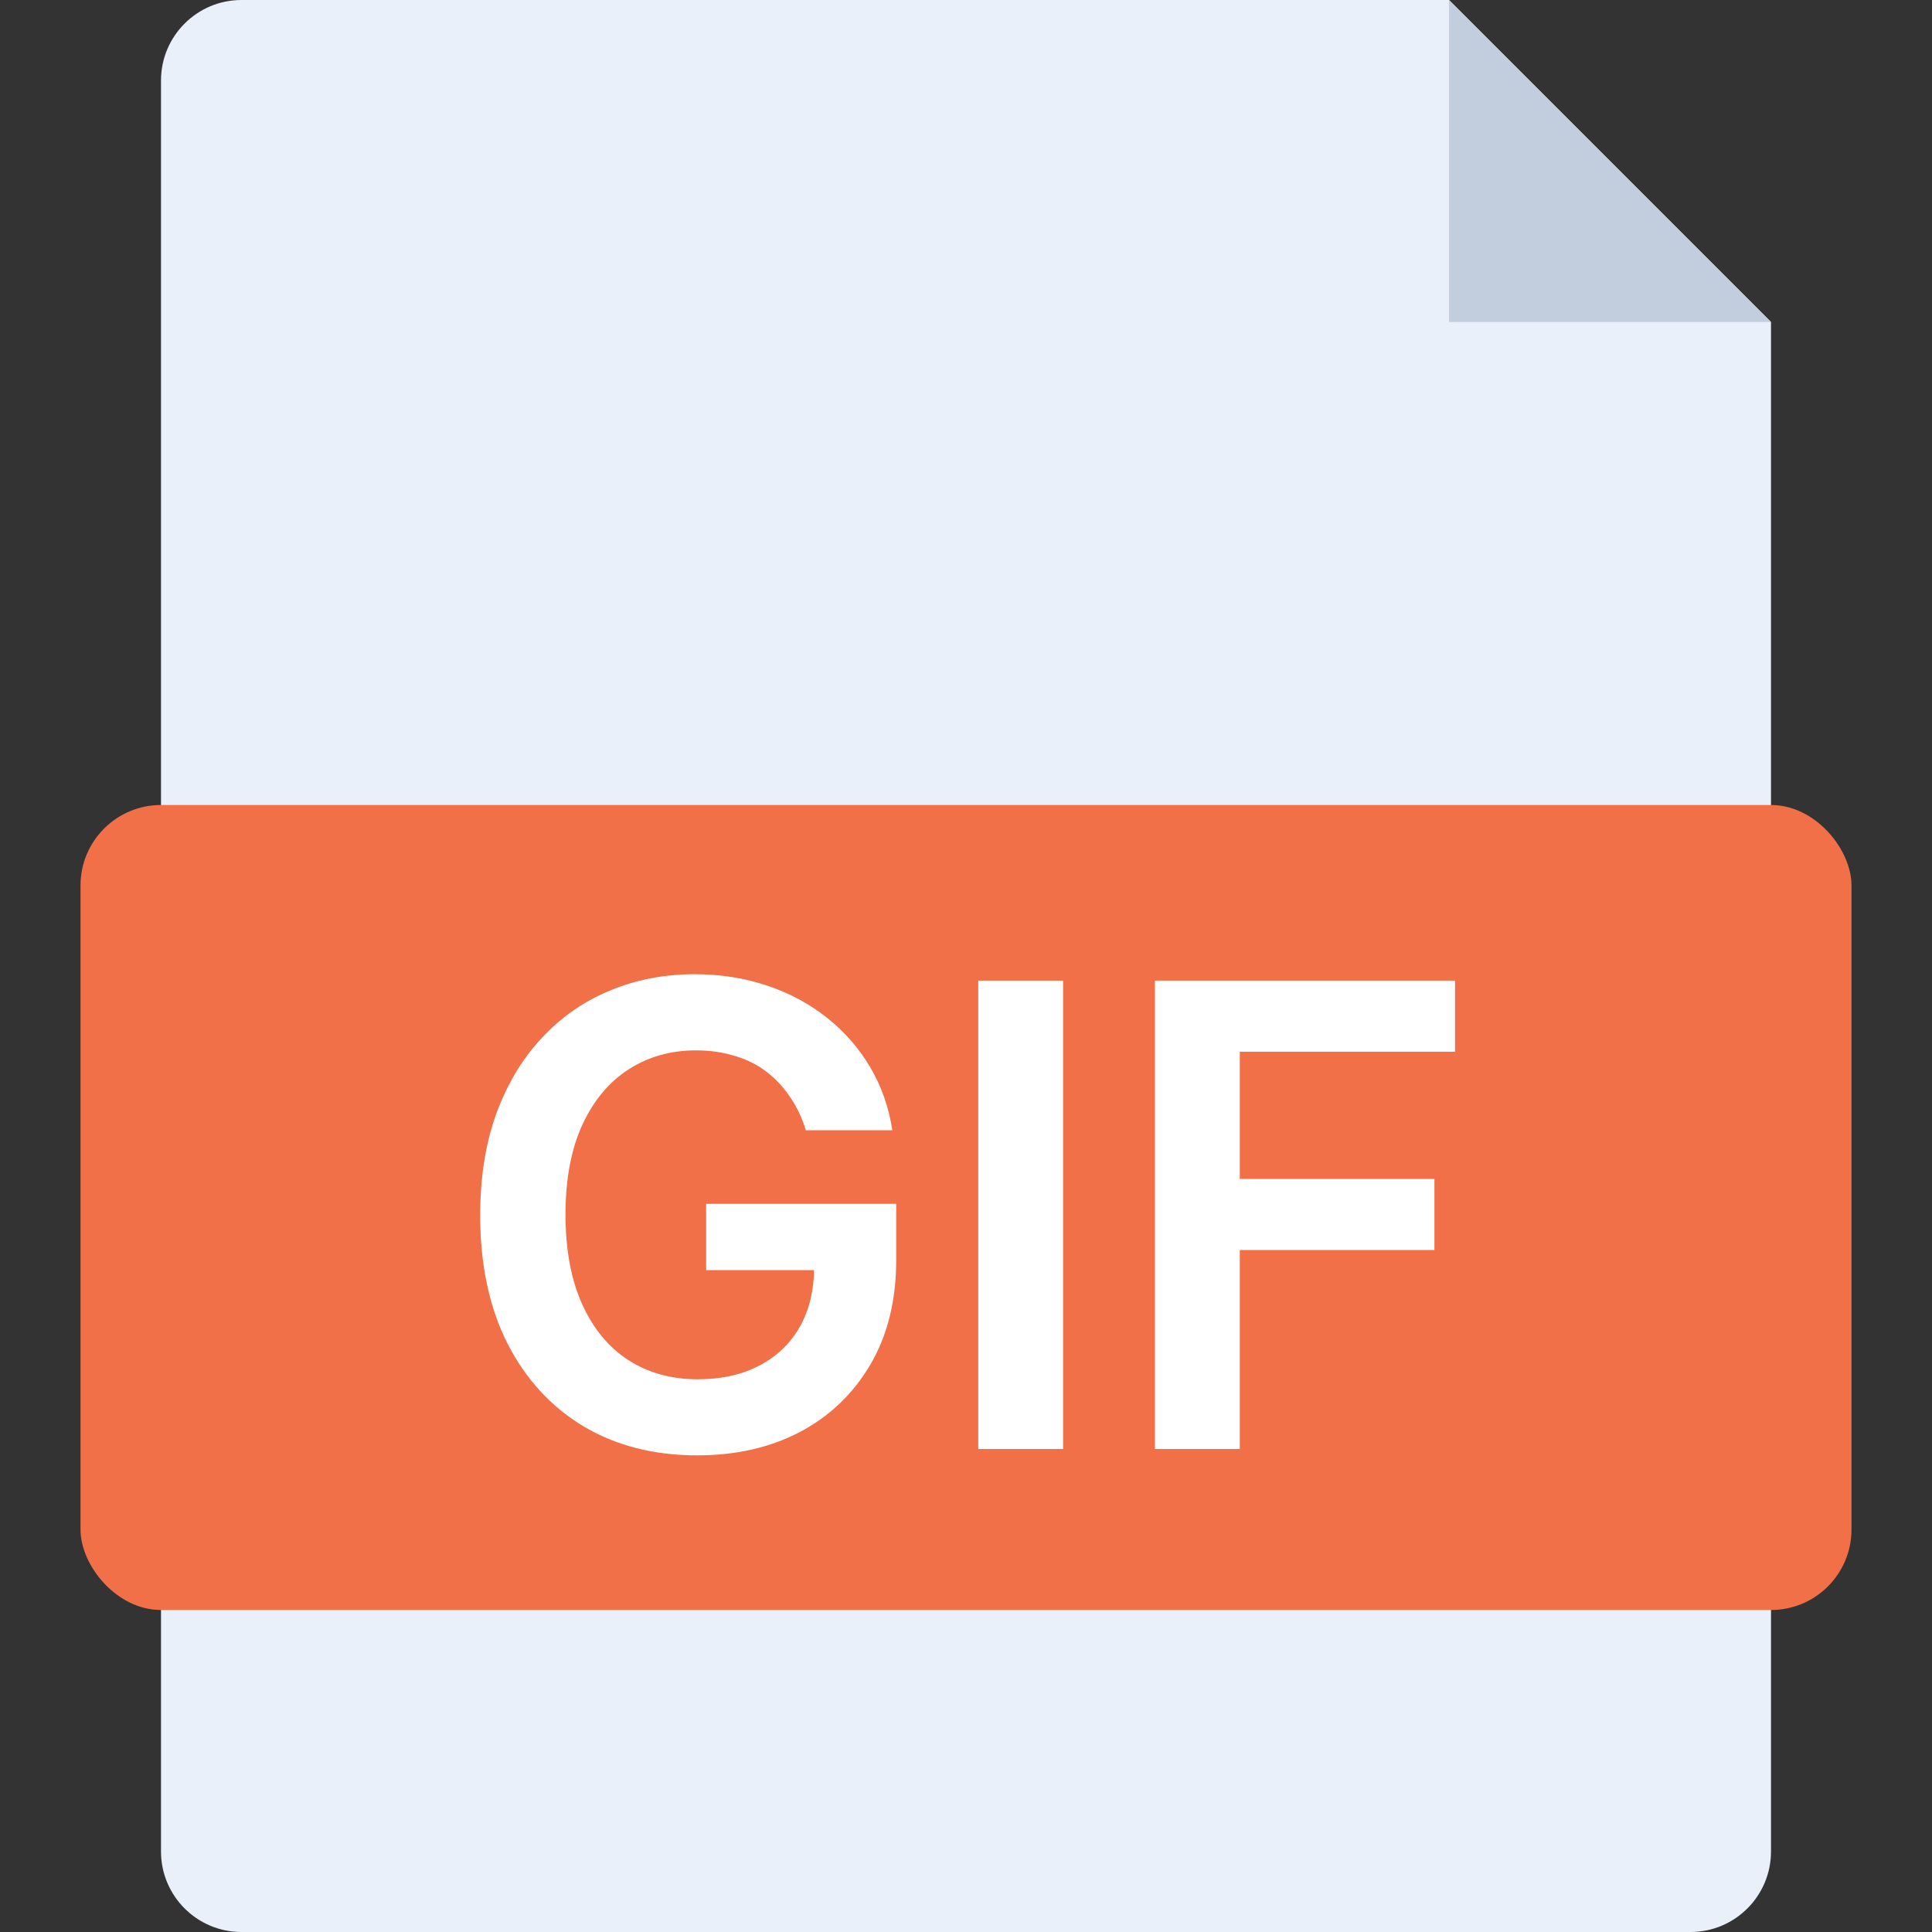 <svg width="24" height="24" viewBox="0 0 24 24" fill="none" xmlns="http://www.w3.org/2000/svg">
    <rect x="0" y="0" width="24" height="24" fill="#333333" stroke="none"/>
    <g clip-path="url(#clip0_43_3156)">
        <path fill-rule="evenodd" clip-rule="evenodd" d="M3 0C2.448 0 2 0.448 2 1V23C2 23.552 2.448 24 3 24H21C21.552 24 22 23.552 22 23V4L18 0H3Z" fill="#E9F0FA"/>
        <path fill-rule="evenodd" clip-rule="evenodd" d="M18 0V4H22L18 0Z" fill="#C2CDDE"/>
    </g>
    <rect x="1" y="10" width="22" height="10" rx="1" fill="#F17048"/>
    <path d="M10.011 14.04C9.963 13.886 9.898 13.749 9.815 13.628C9.733 13.505 9.635 13.4 9.519 13.312C9.406 13.225 9.275 13.16 9.127 13.117C8.979 13.071 8.818 13.048 8.644 13.048C8.332 13.048 8.053 13.127 7.809 13.284C7.565 13.441 7.372 13.672 7.232 13.977C7.094 14.28 7.025 14.65 7.025 15.085C7.025 15.525 7.094 15.897 7.232 16.202C7.37 16.507 7.563 16.739 7.809 16.898C8.055 17.055 8.341 17.134 8.667 17.134C8.962 17.134 9.218 17.077 9.434 16.963C9.652 16.849 9.819 16.688 9.937 16.48C10.054 16.27 10.113 16.024 10.113 15.742L10.352 15.778H8.772V14.954H11.133V15.653C11.133 16.151 11.027 16.582 10.815 16.946C10.602 17.31 10.311 17.59 9.94 17.787C9.568 17.982 9.142 18.079 8.661 18.079C8.125 18.079 7.655 17.959 7.249 17.719C6.846 17.476 6.531 17.133 6.303 16.688C6.078 16.241 5.965 15.71 5.965 15.097C5.965 14.627 6.031 14.207 6.164 13.838C6.299 13.469 6.486 13.155 6.727 12.898C6.967 12.638 7.249 12.441 7.573 12.307C7.897 12.171 8.249 12.102 8.63 12.102C8.952 12.102 9.252 12.15 9.531 12.244C9.809 12.337 10.056 12.47 10.272 12.642C10.49 12.814 10.669 13.019 10.809 13.256C10.949 13.492 11.041 13.754 11.085 14.04H10.011ZM13.206 12.182V18H12.152V12.182H13.206ZM14.347 18V12.182H18.075V13.065H15.401V14.645H17.819V15.528H15.401V18H14.347Z" fill="white"/>
    <defs>
        <clipPath id="clip0_43_3156">
            <rect width="20" height="24" fill="white" transform="translate(2)"/>
        </clipPath>
    </defs>
</svg>
